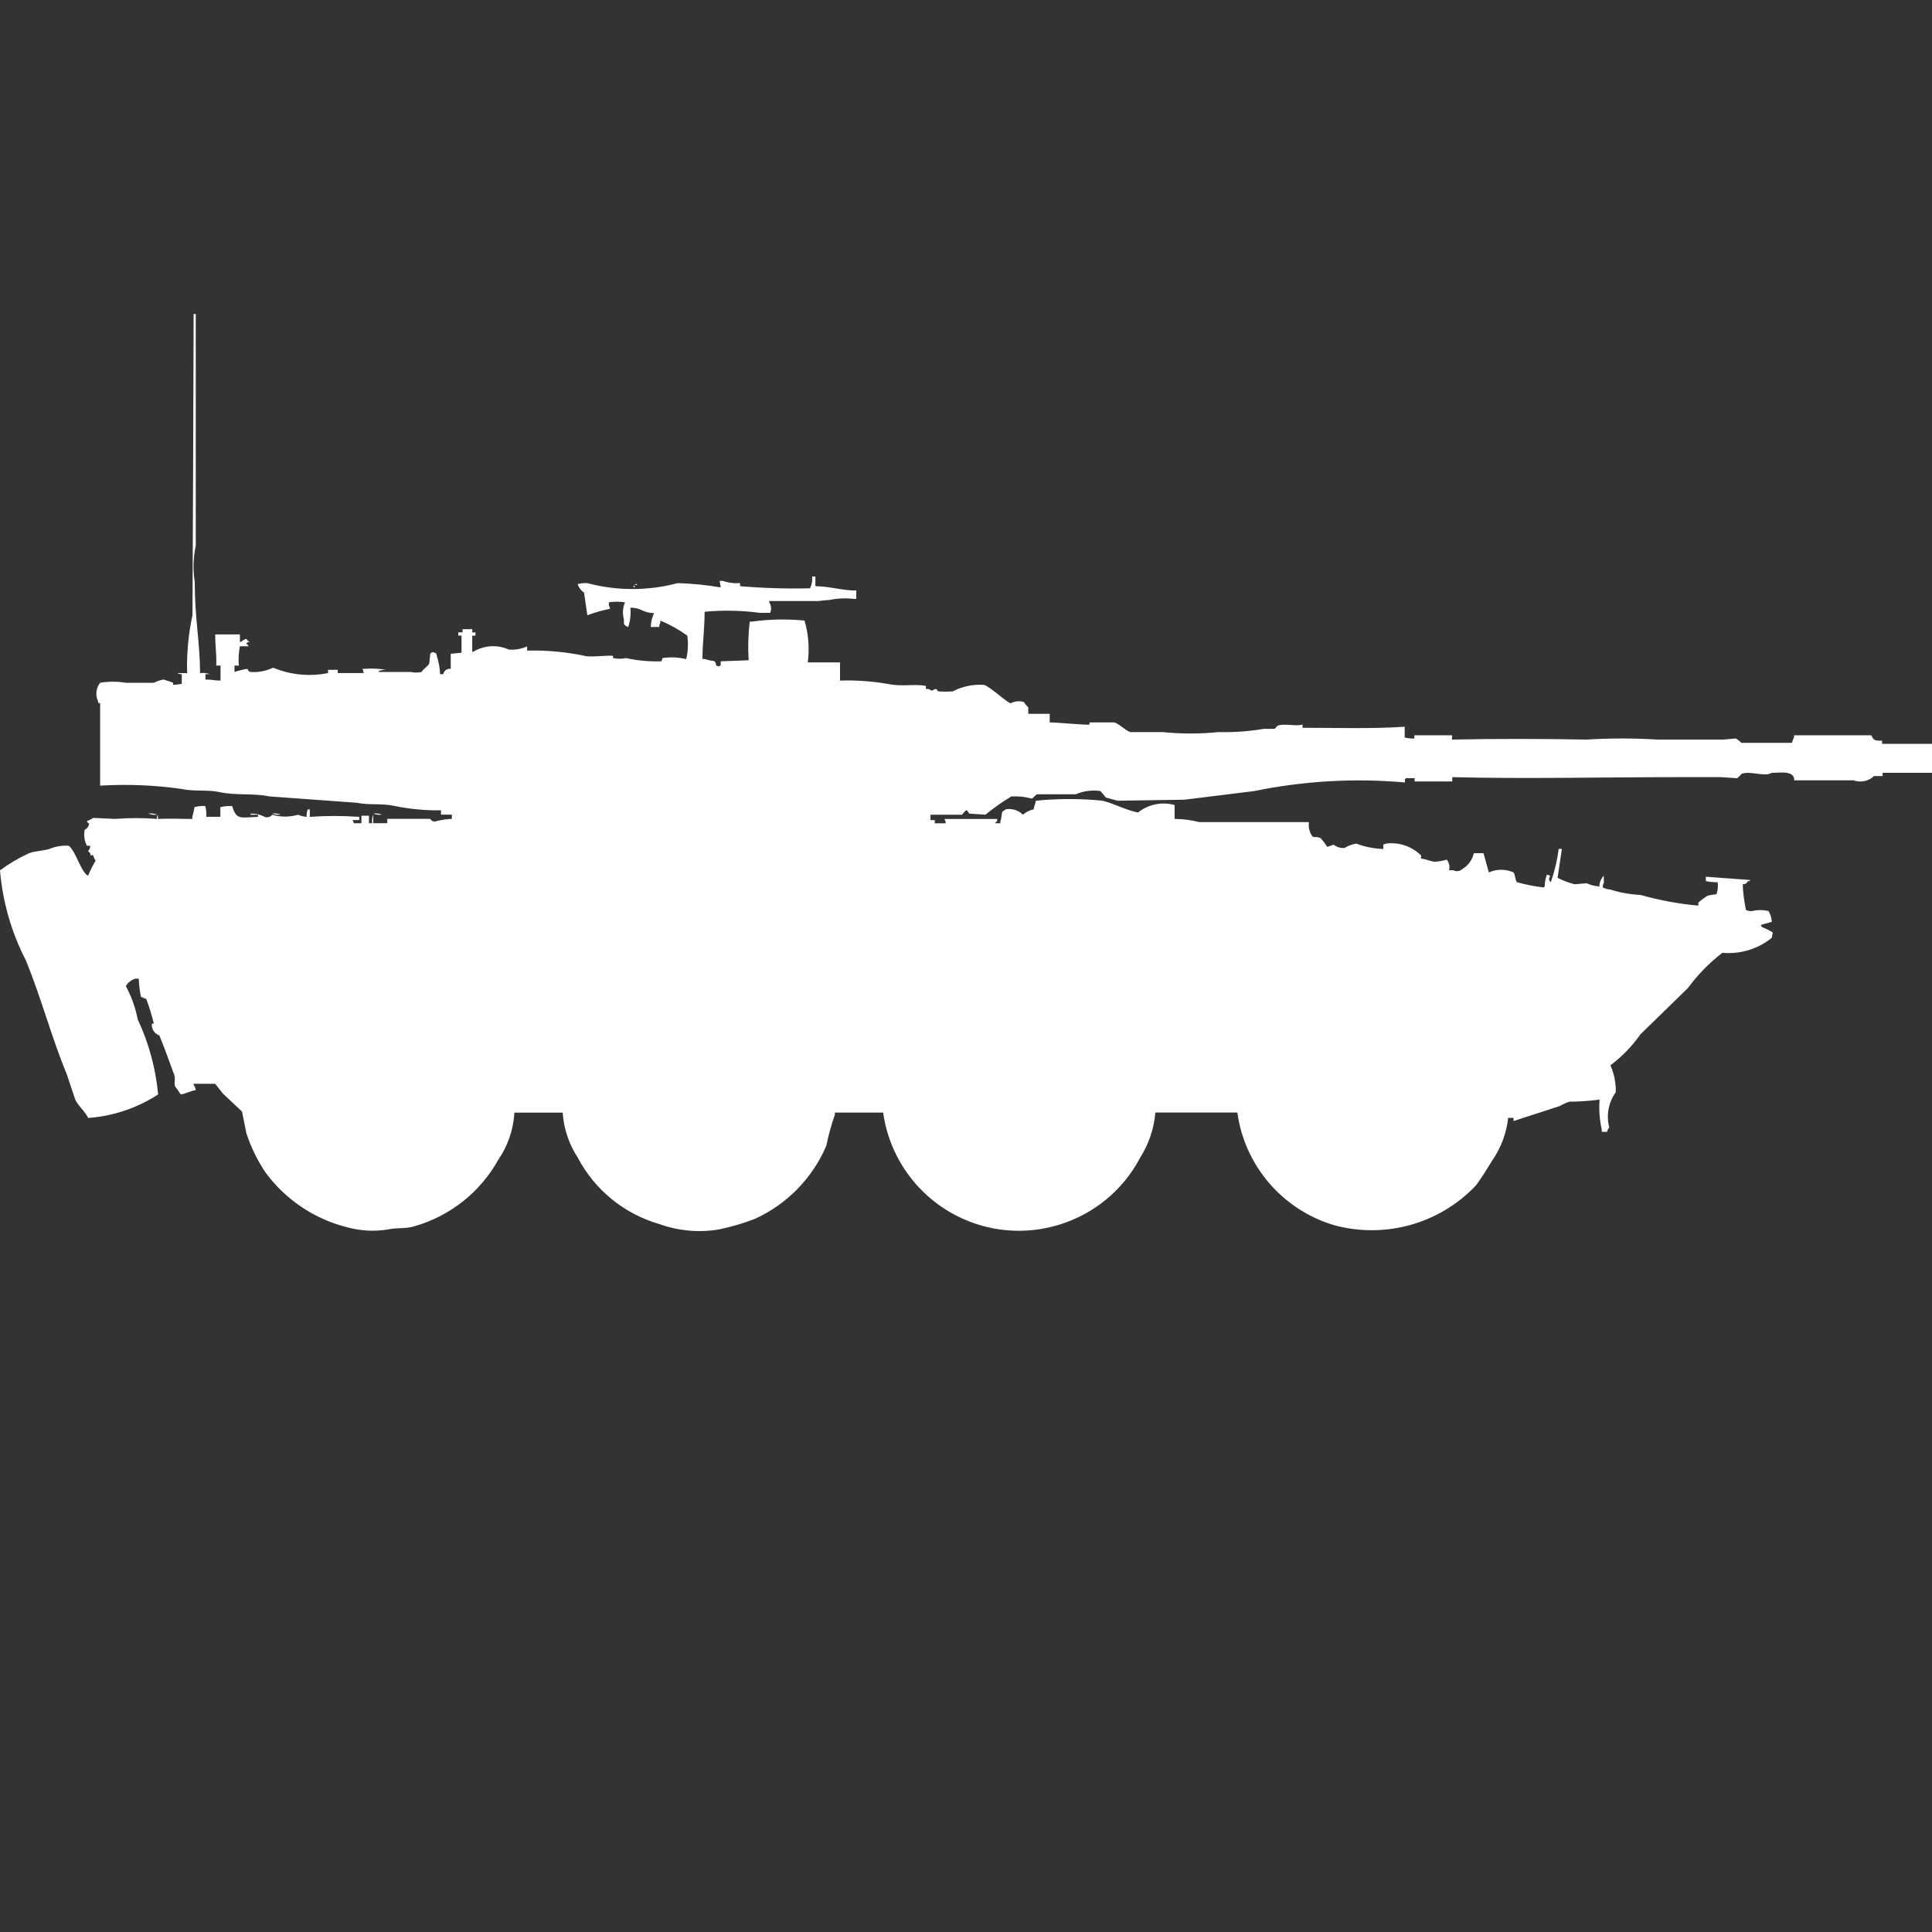 <?xml version="1.0" encoding="utf-8"?>
<!-- Generator: Adobe Illustrator 16.0.0, SVG Export Plug-In . SVG Version: 6.00 Build 0)  -->
<!DOCTYPE svg PUBLIC "-//W3C//DTD SVG 1.1//EN" "http://www.w3.org/Graphics/SVG/1.1/DTD/svg11.dtd">
<svg version="1.1" id="Layer_1" xmlns="http://www.w3.org/2000/svg" xmlns:xlink="http://www.w3.org/1999/xlink" x="0px" y="0px"
	 width="40px" height="40px" viewBox="0 0 40 40" enable-background="new 0 0 40 40" xml:space="preserve">
<rect x="0" y="0" width="40" height="40" fill="#333333" stroke="none"/>
<path id="it_b1_centauro_romor_ico" fill="#FFFFFF" d="M4.143,13.936c0.067-0.009,0.136-0.002,0.2,0.022H4.254v0.111
	c0.163,0,0.142,0.019,0.312,0.022V13.78H4.477c0.01-0.24-0.021-0.38-0.022-0.645h0.512v0.155h0.022
	c0.032-0.028,0.07-0.05,0.111-0.065c0.016,0.028,0.039,0.051,0.067,0.067c-0.072,0.018-0.034-0.011-0.067,0.044
	c0.055,0.029,0.015-0.01,0.045,0.044H4.967c-0.026,0.132-0.034,0.267-0.022,0.4h-0.09v0.133c0.087-0.03,0.176-0.052,0.267-0.066
	c0.033,0.073,0.043,0.07,0.2,0.066c0.115-0.01,0.229-0.04,0.334-0.089c0.359,0.149,0.754,0.188,1.136,0.111v-0.067h0.2v0.067h0.536
	c-0.002-0.031-0.01-0.061-0.022-0.089h0.066C7.715,13.836,7.859,13.844,8,13.869c-0.053-0.002-0.105,0.005-0.156,0.022v0.022h0.664
	c0.074,0.015,0.149,0.015,0.223,0c0.031-0.072,0.124-0.107,0.156-0.177l0.022-0.2c0.017-0.031,0.056-0.042,0.087-0.024
	C8.998,13.513,8.999,13.513,9,13.514c0.057,0.032,0.025,0,0.045,0.067c0.038,0.122,0.061,0.249,0.067,0.377h0.064
	c0.015-0.072,0.083-0.121,0.156-0.111v-0.311l0.223-0.022v-0.355H9.488v-0.067h0.089v-0.066h0.2v0.067h0.067v0.067H9.777v0.333H9.8
	c0.223-0.135,0.498-0.151,0.735-0.044c0.13,0.01,0.26-0.013,0.379-0.067v0.088c0.403-0.01,0.806,0.027,1.2,0.111
	c0.134,0.031,0.523-0.024,0.579,0v0.044c0.088,0.018,0.179,0.018,0.267,0c0.241,0.052,0.488,0.075,0.735,0.067l0.022-0.067
	c0.164-0.025,0.33-0.018,0.49,0.022c0.039-0.16,0.046-0.326,0.022-0.488c-0.174-0.124-0.36-0.229-0.557-0.311v0.044
	c-0.016,0.027-0.024,0.058-0.022,0.089h-0.176c0.002-0.1,0.025-0.198,0.067-0.289c-0.239,0-0.241-0.106-0.49-0.111
	c0.013,0.135-0.002,0.271-0.044,0.4c-0.017-0.002-0.033-0.01-0.045-0.022c-0.057-0.033-0.045-0.047-0.044-0.133
	c-0.034-0.118-0.026-0.243,0.022-0.355c-0.11-0.018-0.223-0.018-0.334,0v0.067c0.014,0.02,0.022,0.043,0.022,0.067
	c-0.159,0.031-0.316,0.076-0.468,0.133l-0.067-0.466c-0.062-0.043-0.109-0.106-0.134-0.178c0.065-0.018,0.133-0.025,0.2-0.021
	c0.613,0.163,1.258,0.163,1.871,0c0.298,0.008,0.596,0.038,0.891,0.089L14.9,12.027h0.067c0.114,0.04,0.236,0.055,0.356,0.044v0.065
	c0.481,0.041,0.965,0.056,1.448,0.044c0.037-0.076,0.053-0.16,0.044-0.244h0.067v0.2c0.332,0.007,0.562,0.094,0.846,0.089V12.4
	h-0.044c-0.171-0.021-0.344-0.013-0.512,0.022c-0.075,0.003-0.149,0.011-0.223,0.022h-1.025v0.022
	c0.044,0.066,0.052,0.149,0.022,0.222h-0.222c-0.376-0.051-0.758-0.058-1.136-0.022c0,0.371-0.043,0.606-0.045,0.977h0.045
	c0.065,0.021,0.132,0.036,0.2,0.044c0.079,0.074-0.022,0.091,0.111,0.111V13.78h0.022v-0.088L15.5,13.67
	c-0.017-0.267-0.009-0.534,0.022-0.8h0.044c0.362-0.05,0.728-0.057,1.091-0.022c0.082,0.281,0.105,0.576,0.067,0.866h0.668v0.377
	c0.328-0.011,0.656,0.012,0.98,0.067c0.306,0.067,0.55-0.006,0.8,0.044c0,0.083-0.027,0.054,0.067,0.067
	c0.091,0.07,0.063-0.015,0.156,0l0.022,0.044c0.104,0.009,0.208,0.009,0.312,0c0.199-0.104,0.422-0.149,0.646-0.133
	c0.127,0.036,0.525,0.413,0.557,0.377c0.083-0.042,0.179-0.05,0.268-0.022c0.024,0.041,0.055,0.078,0.089,0.111v0.133h0.444v0.178
	c0.151,0,0.787,0.06,0.824,0.044v-0.044h0.512c0.115,0.035,0.226,0.165,0.334,0.2h0.668c0.386,0.039,0.773,0.039,1.158,0
	c0.313,0.008,0.627-0.015,0.936-0.067h0.223c0.012,0,0.051-0.061,0.067-0.067c0.153-0.05,0.381,0.021,0.512-0.022v0.067
	c0.7,0,1.455,0.024,2.116-0.022v0.222c0.064,0.018,0.133,0.025,0.2,0.022v-0.067h0.78v0.089c0.834-0.019,1.949-0.016,2.783,0
	c0.49-0.03,0.98-0.03,1.471,0h1.358l0.267-0.022c0.041,0.025,0.078,0.055,0.111,0.089H37.1l0.022-0.067
	c0.017-0.027,0.024-0.058,0.022-0.089h1.6c0.045,0.1,0.066,0.117,0.223,0.111V15.4H40V16h-1.023v0.067H38.8
	c-0.112,0.107-0.276,0.142-0.423,0.089h-1.229c0-0.188-0.215-0.166-0.467-0.155c-0.149,0.091-0.447-0.051-0.625,0.022
	c-0.027,0.032-0.057,0.062-0.089,0.089l-0.334-0.022H34.7c-1.489,0-3.132,0.038-4.632,0v0.089h-0.78v-0.068h-0.179
	c-0.006,0.009-0.014,0.017-0.022,0.022V16.2c-1.042-0.093-2.093-0.033-3.118,0.178l-1.447,0.179l-1.381,0.021
	c-0.007,0-0.227-0.059-0.246-0.067l-0.11-0.133c-0.174-0.026-0.352-0.003-0.513,0.067h-0.799c-0.037,0.012-0.076,0.075-0.111,0.089
	c-0.138-0.038-0.281-0.053-0.424-0.044c-0.187,0.112-0.365,0.238-0.535,0.377l-0.334-0.022c-0.014-0.005-0.037-0.079-0.067-0.067
	c-0.03,0.014-0.066,0.08-0.089,0.09h-0.648v0.111h0.089v0.066h0.223V17c-0.012-0.012-0.02-0.027-0.022-0.044h1.091V17
	c-0.019,0.011-0.034,0.025-0.045,0.044h0.11V17c0.029-0.051,0.017-0.128,0.044-0.2c0.025-0.011,0.047-0.025,0.067-0.044
	c0.13-0.023,0.263,0.018,0.356,0.111c0.063-0.055,0.141-0.093,0.223-0.111c0.012-0.085,0.031-0.093,0.045-0.178
	c0.459-0.046,0.922-0.046,1.381,0c0.256,0.064,0.492,0.199,0.734,0.244c0.213-0.17,0.495-0.228,0.758-0.155v0.288
	c0.172,0.001,0.344,0.023,0.512,0.066H27.1c-0.01,0.068-0.002,0.137,0.022,0.201c0.071,0.18,0.075,0.063,0.223,0.133
	c0.049,0.056,0.094,0.115,0.134,0.178l0.135-0.044c0.063,0.05,0.143,0.074,0.223,0.067c0.075-0.047,0.158-0.076,0.245-0.09
	c0.179,0.068,0.366,0.105,0.558,0.111v-0.091l0.066-0.022c0.262-0.03,0.524,0.06,0.713,0.244c0.016,0.034,0,0,0,0.066
	c0.1,0.013,0.188,0.052,0.268,0.067c0.09-0.001,0.18-0.016,0.267-0.044c0.049,0.063,0.067,0.145,0.048,0.221h0.089
	c0.058,0.031,0.13,0.023,0.179-0.021c0.124-0.072,0.213-0.193,0.244-0.333h0.2l0.111,0.399c0.162-0.074,0.349-0.074,0.512,0
	c0.035,0.048,0.032,0.148,0.067,0.201c0.182,0.051,0.369,0.088,0.557,0.11c0.006-0.009,0.013-0.017,0.021-0.022
	c0-0.083,0.016-0.166,0.045-0.244l0.066,0.022c-0.019,0.065-0.044,0.093,0.022,0.134v-0.023c0.075-0.216,0.128-0.439,0.155-0.666
	h0.067l-0.089,0.6c0.113,0.058,0.232,0.102,0.355,0.133l0.246-0.021c0.084,0.037,0.174,0.061,0.267,0.066v-0.045
	c0.012-0.067,0.043-0.129,0.089-0.179v0.155c-0.017,0.026-0.024,0.058-0.021,0.089c0.047,0.026,0.101,0.042,0.155,0.044
	c0.202,0.064,0.412,0.102,0.624,0.111c0.393,0.111,0.794,0.186,1.2,0.222v-0.065c0.056-0.049,0.115-0.093,0.178-0.133
	c0.076-0.033,0.173-0.025,0.2-0.044c0.025-0.078,0.033-0.162,0.021-0.243c-0.082,0.001-0.164-0.006-0.244-0.022v-0.091l0.912,0.067
	v0.022h-0.039c-0.019,0.043-0.063,0.07-0.11,0.066c0.007,0.18,0.03,0.357,0.067,0.533c0.041,0.02,0.088,0.027,0.134,0.022
	c0.109-0.026,0.224-0.026,0.334,0c0.04,0.067,0.063,0.144,0.067,0.222c-0.058,0.023-0.156,0.043-0.224,0.066
	c0.003,0.018,0.01,0.033,0.022,0.045c0.077,0.029,0.152,0.066,0.223,0.111l-0.021,0.11c-0.133,0.108-0.283,0.191-0.445,0.244
	c-0.187,0.062-0.384,0.084-0.579,0.067c-0.271,0.209-0.511,0.455-0.714,0.731l-0.979,0.954c-0.173,0.246-0.384,0.463-0.624,0.645
	c0.078,0.174,0.115,0.363,0.111,0.555c-0.152,0.212-0.201,0.48-0.135,0.732c-0.023,0.024-0.039,0.056-0.045,0.09h-0.11v-0.047
	c-0.046-0.203-0.062-0.413-0.045-0.621c-0.207,0.027-0.415,0.042-0.624,0.043c-0.07,0.023-0.137,0.053-0.2,0.09l-0.958,0.311v-0.066
	h-0.111c-0.035,0.319-0.15,0.625-0.334,0.889c-0.115,0.185-0.207,0.342-0.334,0.511c-0.754,0.795-1.883,1.11-2.939,0.821
	c-1.065-0.318-1.848-1.229-2-2.331H23.92c-0.027,0.331-0.135,0.651-0.313,0.932c-0.73,1.388-2.448,1.919-3.835,1.188
	c-0.808-0.427-1.361-1.215-1.487-2.119h-1v0.044c-0.074,0.211-0.133,0.426-0.178,0.645c-0.286,0.667-0.81,1.205-1.47,1.508
	c-0.246,0.096-0.499,0.17-0.757,0.223c-0.411,0.068-0.833,0.03-1.225-0.111c-0.729-0.209-1.34-0.706-1.693-1.376
	c-0.182-0.278-0.29-0.6-0.312-0.932h-1c-0.02,0.35-0.136,0.688-0.334,0.977c-0.374,0.671-0.999,1.165-1.737,1.376
	c-0.19,0.057-0.339,0.021-0.557,0.067c-0.275,0.044-0.556,0.028-0.824-0.044c-0.681-0.168-1.281-0.569-1.698-1.133
	c-0.171-0.254-0.306-0.53-0.4-0.821l-0.089-0.444l-0.4-0.377l-0.156-0.199H4.009v0.021c0.023,0.033,0.039,0.071,0.045,0.111
	c-0.122,0.017-0.185,0.07-0.312,0.089C3.708,22.604,3.671,22.551,3.63,22.5c-0.037-0.068,0.011-0.15-0.022-0.244
	C3.514,22,3.407,21.7,3.3,21.438c-0.102-0.035-0.167-0.136-0.156-0.244h0.041c-0.042-0.173-0.094-0.344-0.156-0.51l-0.111-0.045
	c-0.025-0.124-0.041-0.25-0.045-0.377H2.806c-0.085,0.023-0.157,0.079-0.2,0.155c0.116,0.216,0.199,0.448,0.245,0.688
	c0.23,0.489,0.373,1.015,0.423,1.554c-0.433,0.282-0.932,0.45-1.448,0.487c-0.067-0.14-0.2-0.239-0.267-0.377l-0.178-0.532
	c-0.315-0.759-0.525-1.573-0.846-2.354C0.236,19.304,0.055,18.67,0,18.02c0.187-0.139,0.388-0.258,0.6-0.354
	c0.154-0.056,0.254-0.041,0.423-0.089c0.126-0.054,0.263-0.076,0.4-0.067c0.159,0.13,0.243,0.532,0.4,0.622
	c0.044-0.107,0.096-0.211,0.156-0.311c-0.027-0.035-0.039-0.101-0.067-0.133v0.021c-0.061,0.011-0.026-0.012-0.045-0.044
	c-0.019-0.017-0.025-0.028-0.045-0.044c0.03-0.029,0.047-0.069,0.045-0.111H1.8c-0.054-0.102-0.07-0.22-0.045-0.333
	c0.054-0.022,0.089-0.075,0.089-0.133C1.789,17.016,1.829,17.054,1.799,17c0.048-0.017,0.093-0.039,0.134-0.066l0.445,0.021
	c0.289-0.023,0.58-0.023,0.869,0c-0.003-0.031,0.005-0.063,0.022-0.089v0.089c0.255-0.012,0.409,0,0.713,0V16.91
	c0.02-0.065,0.035-0.133,0.045-0.2c0.073-0.019,0.148-0.026,0.223-0.022c0.019,0.072,0.026,0.148,0.022,0.223h0.29v-0.2
	c0.08-0.02,0.163-0.026,0.245-0.022c0.088,0.293,0.169,0.237,0.535,0.223v-0.044H5.189v-0.022c0.101-0.005,0.202,0.019,0.29,0.067
	c0.056,0.021,0.119,0.003,0.156-0.044c0.175,0.05,0.36,0.05,0.535,0c0.057,0.023,0.117,0.038,0.178,0.044
	c-0.002-0.053,0.005-0.105,0.022-0.155h0.044v0.154c0.341-0.024,0.683-0.024,1.024,0v0.066H7.305V17
	c0.012,0.012,0.019,0.027,0.022,0.044h0.156v-0.156h0.156v0.155h0.067c-0.008-0.06-0.001-0.121,0.022-0.177v0.177h0.29v-0.089h0.891
	c0.025,0.049,0.084,0.068,0.134,0.044c0.103-0.025,0.207-0.04,0.312-0.044v-0.088H9.131v-0.089c-0.321,0.004-0.643-0.025-0.958-0.09
	c-0.264-0.059-0.542-0.014-0.78-0.066l-1.826-0.133c-0.317-0.07-0.682-0.013-1.024-0.089c-0.246-0.054-0.53-0.007-0.8-0.067
	c-0.553-0.078-1.113-0.1-1.67-0.066v-1.709c-0.058-0.009-0.029,0.016-0.045-0.044c-0.057-0.124-0.039-0.27,0.045-0.377
	c0.177-0.029,0.357-0.029,0.535,0h0.577c0.063-0.032,0.13-0.055,0.2-0.067c0.068,0.019,0.135,0.042,0.2,0.067v0.044
	c0.06-0.004,0.119-0.012,0.178-0.022v-0.2c-0.031,0.003-0.063-0.005-0.089-0.022h0.2c-0.011-0.403,0.026-0.806,0.111-1.2
	c0.01-2.078,0.018-4.157,0.024-6.236h0.044v4.794c-0.052,0.249-0.06,0.504-0.021,0.755C4.031,12.787,4.138,13.279,4.143,13.936z
	 M13.143,12.094h0.045v0.022c-0.018-0.002-0.035-0.009-0.048-0.022H13.143z M13.121,12.116c0.012,0.012,0.02,0.027,0.022,0.044
	h-0.025v-0.044H13.121z M3.073,16.844c0.06-0.008,0.122,0,0.178,0.022C3.191,16.875,3.129,16.867,3.073,16.844z M5.634,16.844
	c0.061-0.008,0.122,0,0.178,0.022C5.752,16.874,5.691,16.867,5.634,16.844L5.634,16.844z M7.728,16.844
	c0.06-0.008,0.122,0,0.178,0.022C7.846,16.875,7.784,16.867,7.728,16.844z"/>
</svg>
